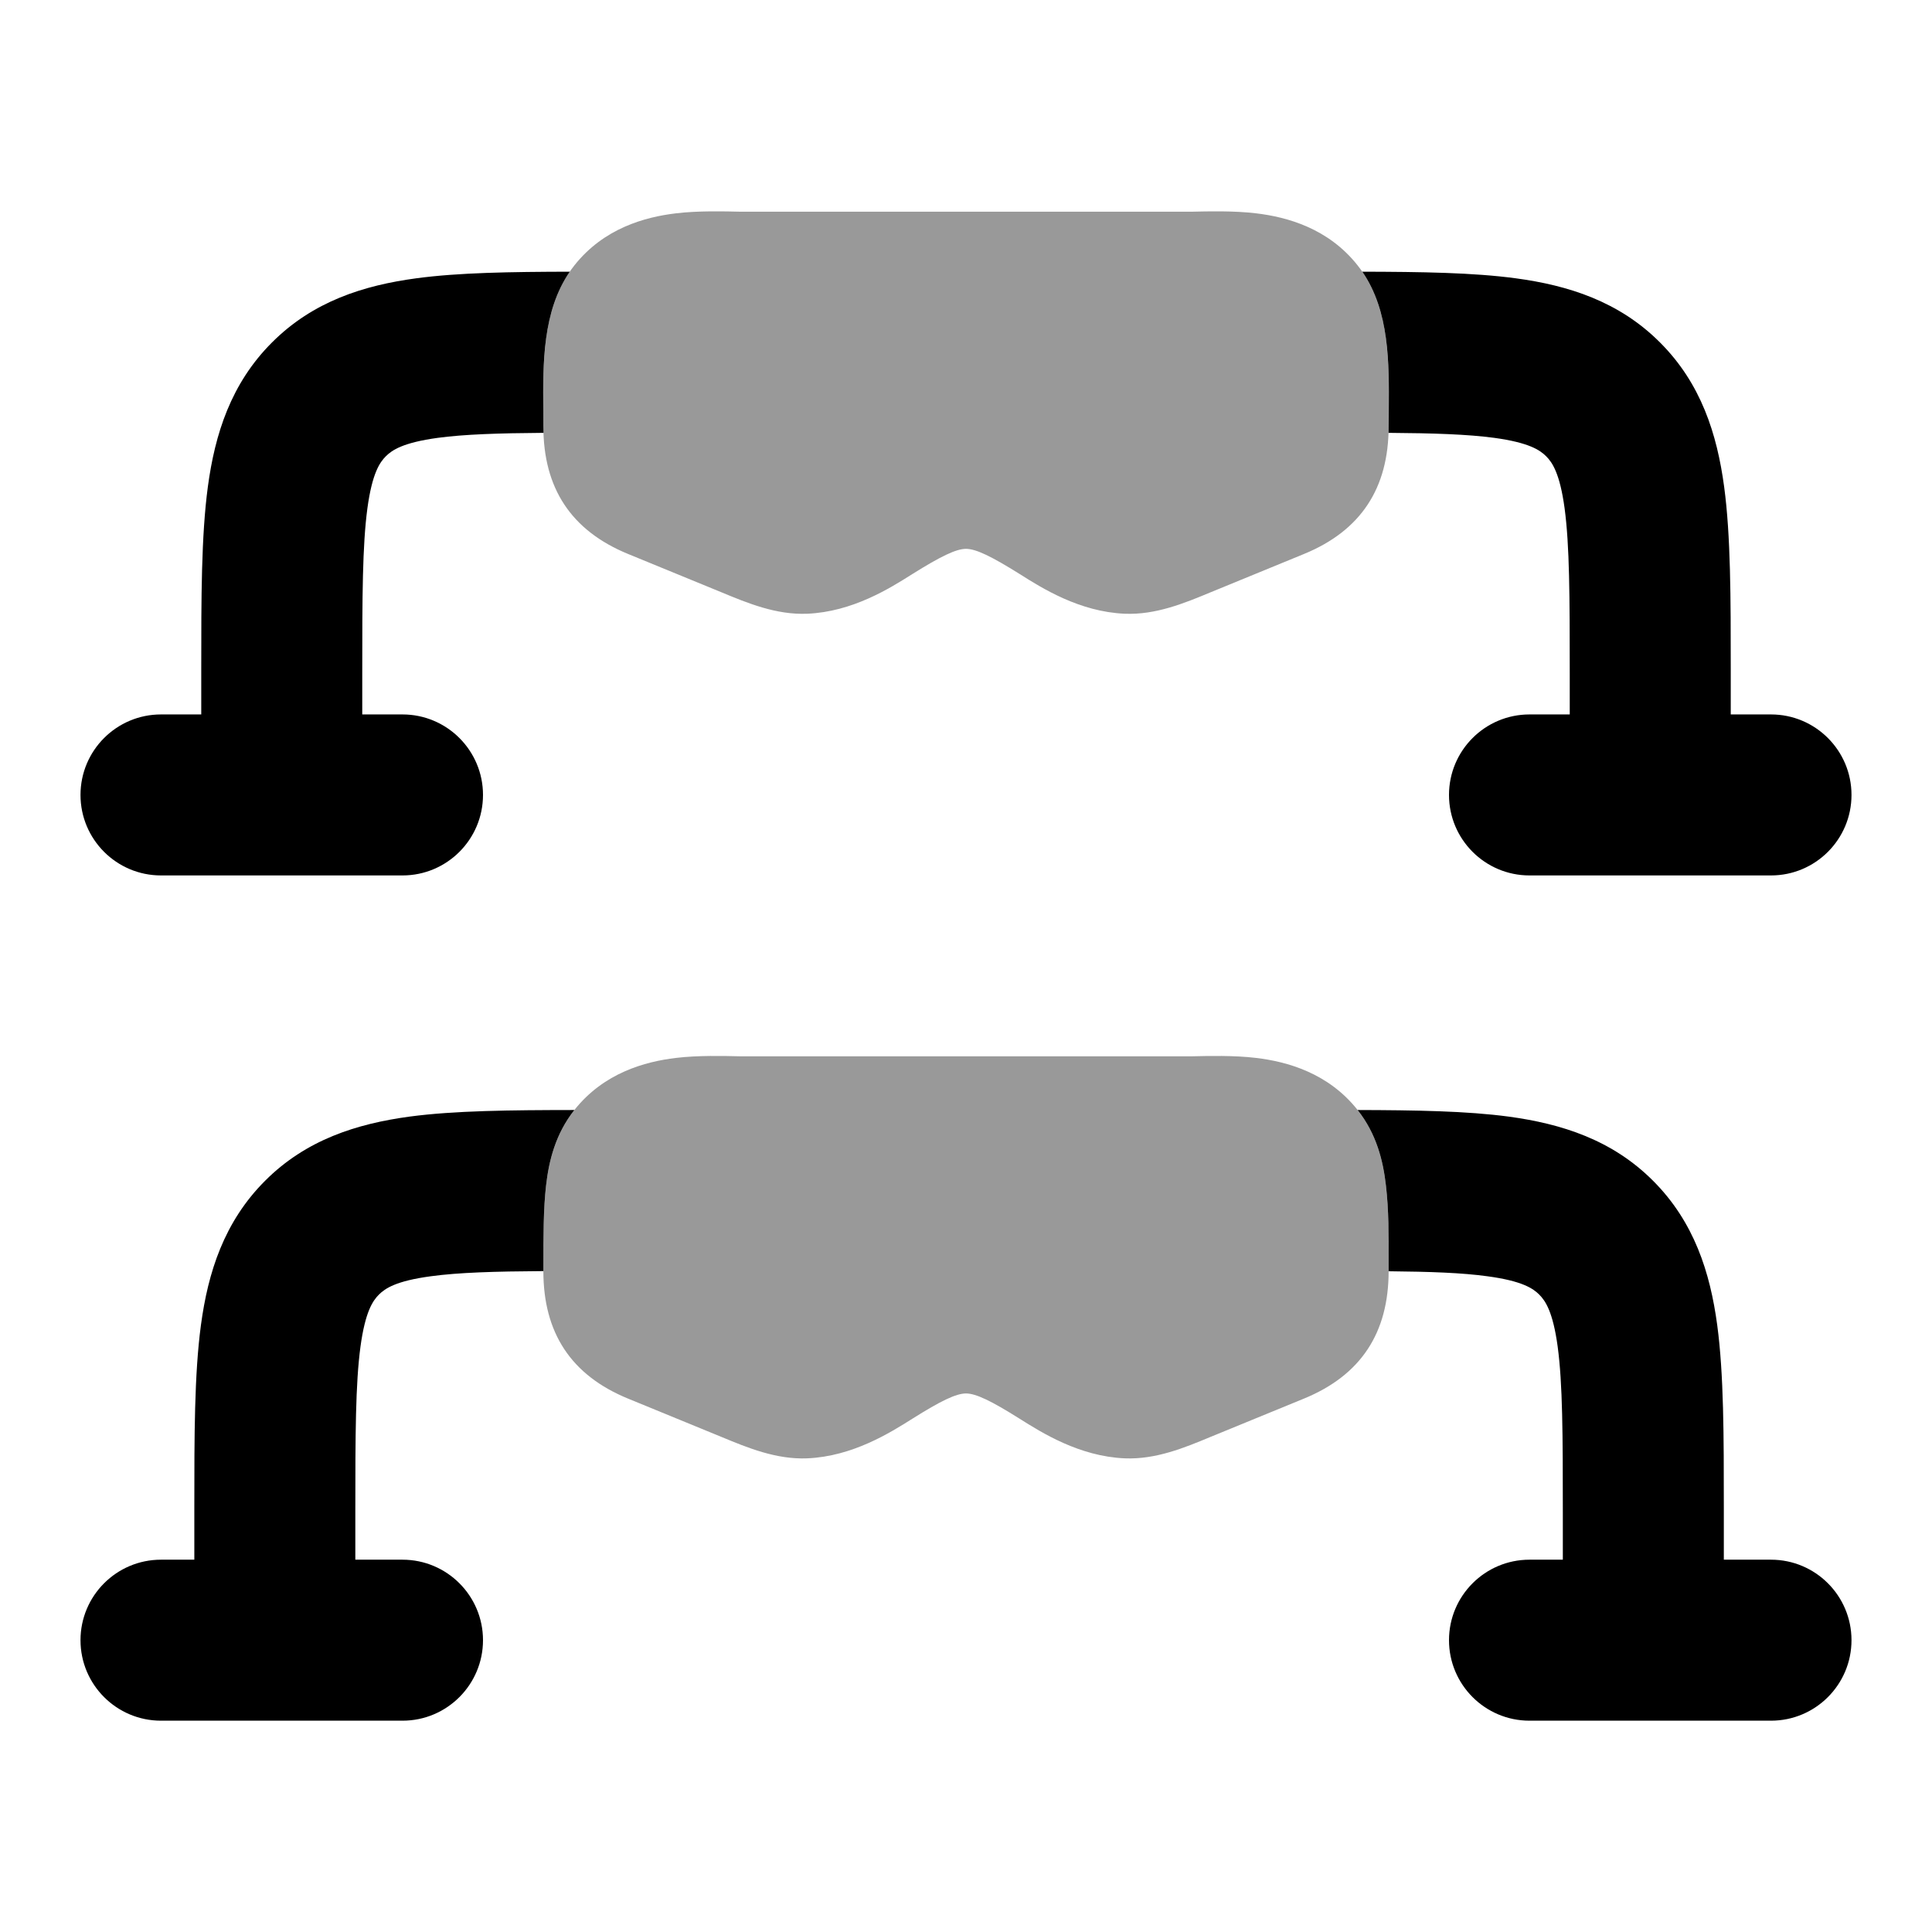<svg width="24" height="24" viewBox="0 0 24 24" xmlns="http://www.w3.org/2000/svg">
<path opacity="0.4" d="M9.205 2.63H14.796C15.013 2.625 15.33 2.617 15.604 2.65C15.989 2.696 16.5 2.835 16.865 3.297C17.307 3.856 17.25 4.629 17.25 5.299C17.25 6.062 16.908 6.591 16.198 6.882L15.038 7.358C14.713 7.493 14.357 7.64 13.972 7.624C13.409 7.6 12.945 7.307 12.664 7.129C12.318 6.913 12.125 6.818 12 6.818C11.876 6.818 11.683 6.913 11.337 7.129C11.056 7.307 10.592 7.6 10.028 7.624C9.644 7.64 9.288 7.493 8.963 7.358L7.803 6.882C7.093 6.591 6.75 6.062 6.75 5.299C6.75 4.63 6.695 3.855 7.135 3.297C7.501 2.835 8.011 2.696 8.397 2.65C8.67 2.617 8.988 2.625 9.205 2.63Z" fill="currentColor"/>
<path fill-rule="evenodd" clip-rule="evenodd" d="M7.078 3.375C6.342 3.377 5.7 3.386 5.172 3.457C4.517 3.545 3.888 3.744 3.379 4.254C2.869 4.763 2.67 5.392 2.582 6.047C2.5 6.659 2.5 7.423 2.5 8.309L2.5 8.375V8.875H2C1.448 8.875 1 9.323 1 9.875C1 10.427 1.448 10.875 2 10.875H3.497L3.5 10.875L3.503 10.875H5C5.552 10.875 6 10.427 6 9.875C6 9.323 5.552 8.875 5 8.875H4.5L4.5 8.375C4.5 7.404 4.502 6.776 4.564 6.314C4.623 5.88 4.717 5.744 4.793 5.668C4.869 5.592 5.005 5.498 5.439 5.439C5.77 5.395 6.186 5.381 6.752 5.377C6.751 5.351 6.75 5.325 6.75 5.299C6.75 5.232 6.75 5.164 6.749 5.096C6.744 4.509 6.739 3.868 7.078 3.375ZM17.249 5.377C17.815 5.381 18.23 5.395 18.561 5.439C18.995 5.498 19.131 5.592 19.207 5.668C19.283 5.744 19.377 5.88 19.436 6.314C19.498 6.776 19.5 7.404 19.5 8.375V8.875L19 8.875C18.448 8.875 18 9.323 18 9.875C18 10.427 18.448 10.875 19 10.875L20.497 10.875L20.5 10.875L20.503 10.875H22C22.552 10.875 23 10.427 23 9.875C23 9.323 22.552 8.875 22 8.875H21.5L21.5 8.309C21.5 7.423 21.5 6.659 21.418 6.047C21.33 5.392 21.131 4.763 20.621 4.254C20.112 3.744 19.483 3.545 18.828 3.457C18.3 3.386 17.659 3.377 16.923 3.375C17.262 3.868 17.256 4.507 17.252 5.094C17.251 5.163 17.25 5.231 17.25 5.299C17.25 5.325 17.25 5.351 17.249 5.377Z" fill="currentColor"/>
<path opacity="0.4" d="M9.204 13.122H14.796C15.013 13.117 15.33 13.109 15.604 13.142C15.989 13.188 16.5 13.328 16.865 13.789C17.099 14.085 17.182 14.418 17.217 14.73C17.257 15.081 17.25 15.438 17.25 15.791C17.25 16.555 16.908 17.083 16.198 17.374L15.037 17.85C14.713 17.985 14.357 18.132 13.972 18.116C13.409 18.092 12.944 17.799 12.663 17.622C12.318 17.405 12.124 17.31 12 17.31C11.876 17.31 11.682 17.405 11.337 17.622C11.056 17.799 10.591 18.092 10.028 18.116C9.643 18.132 9.288 17.985 8.962 17.85L7.802 17.374C7.092 17.083 6.75 16.555 6.75 15.791C6.75 15.391 6.749 15.027 6.783 14.73C6.818 14.418 6.901 14.085 7.135 13.789C7.5 13.328 8.011 13.188 8.396 13.142C8.67 13.109 8.987 13.117 9.204 13.122Z" fill="currentColor"/>
<path fill-rule="evenodd" clip-rule="evenodd" d="M7.135 13.789C6.339 13.79 5.648 13.796 5.086 13.871C4.431 13.96 3.802 14.158 3.293 14.668C2.783 15.178 2.584 15.806 2.496 16.461C2.414 17.073 2.414 17.837 2.414 18.723L2.414 18.789V19.375H2C1.448 19.375 1 19.823 1 20.375C1 20.927 1.448 21.375 2 21.375H5C5.552 21.375 6 20.927 6 20.375C6 19.823 5.552 19.375 5 19.375H4.414L4.414 18.789C4.414 17.818 4.416 17.19 4.478 16.728C4.537 16.294 4.631 16.158 4.707 16.082C4.783 16.006 4.919 15.912 5.353 15.854C5.7 15.807 6.141 15.794 6.75 15.79L6.75 15.753C6.75 15.367 6.75 15.017 6.783 14.73C6.818 14.418 6.901 14.085 7.135 13.789C7.135 13.789 7.135 13.789 7.135 13.789ZM17.25 15.792C17.772 15.797 18.162 15.811 18.475 15.854C18.909 15.912 19.045 16.006 19.121 16.082C19.197 16.158 19.291 16.294 19.35 16.728C19.412 17.19 19.414 17.818 19.414 18.789V19.375L19 19.375C18.448 19.375 18 19.823 18 20.375C18 20.927 18.448 21.375 19 21.375L22 21.375C22.552 21.375 23 20.927 23 20.375C23 19.823 22.552 19.375 22 19.375H21.414L21.414 18.723C21.414 17.837 21.414 17.073 21.332 16.461C21.244 15.806 21.045 15.178 20.535 14.668C20.026 14.158 19.397 13.96 18.742 13.871C18.221 13.801 17.589 13.791 16.865 13.789C17.099 14.085 17.182 14.418 17.217 14.73C17.252 15.034 17.251 15.342 17.25 15.649C17.25 15.696 17.25 15.743 17.25 15.791C17.25 15.791 17.25 15.791 17.25 15.792Z" fill="currentColor"/>
</svg>
